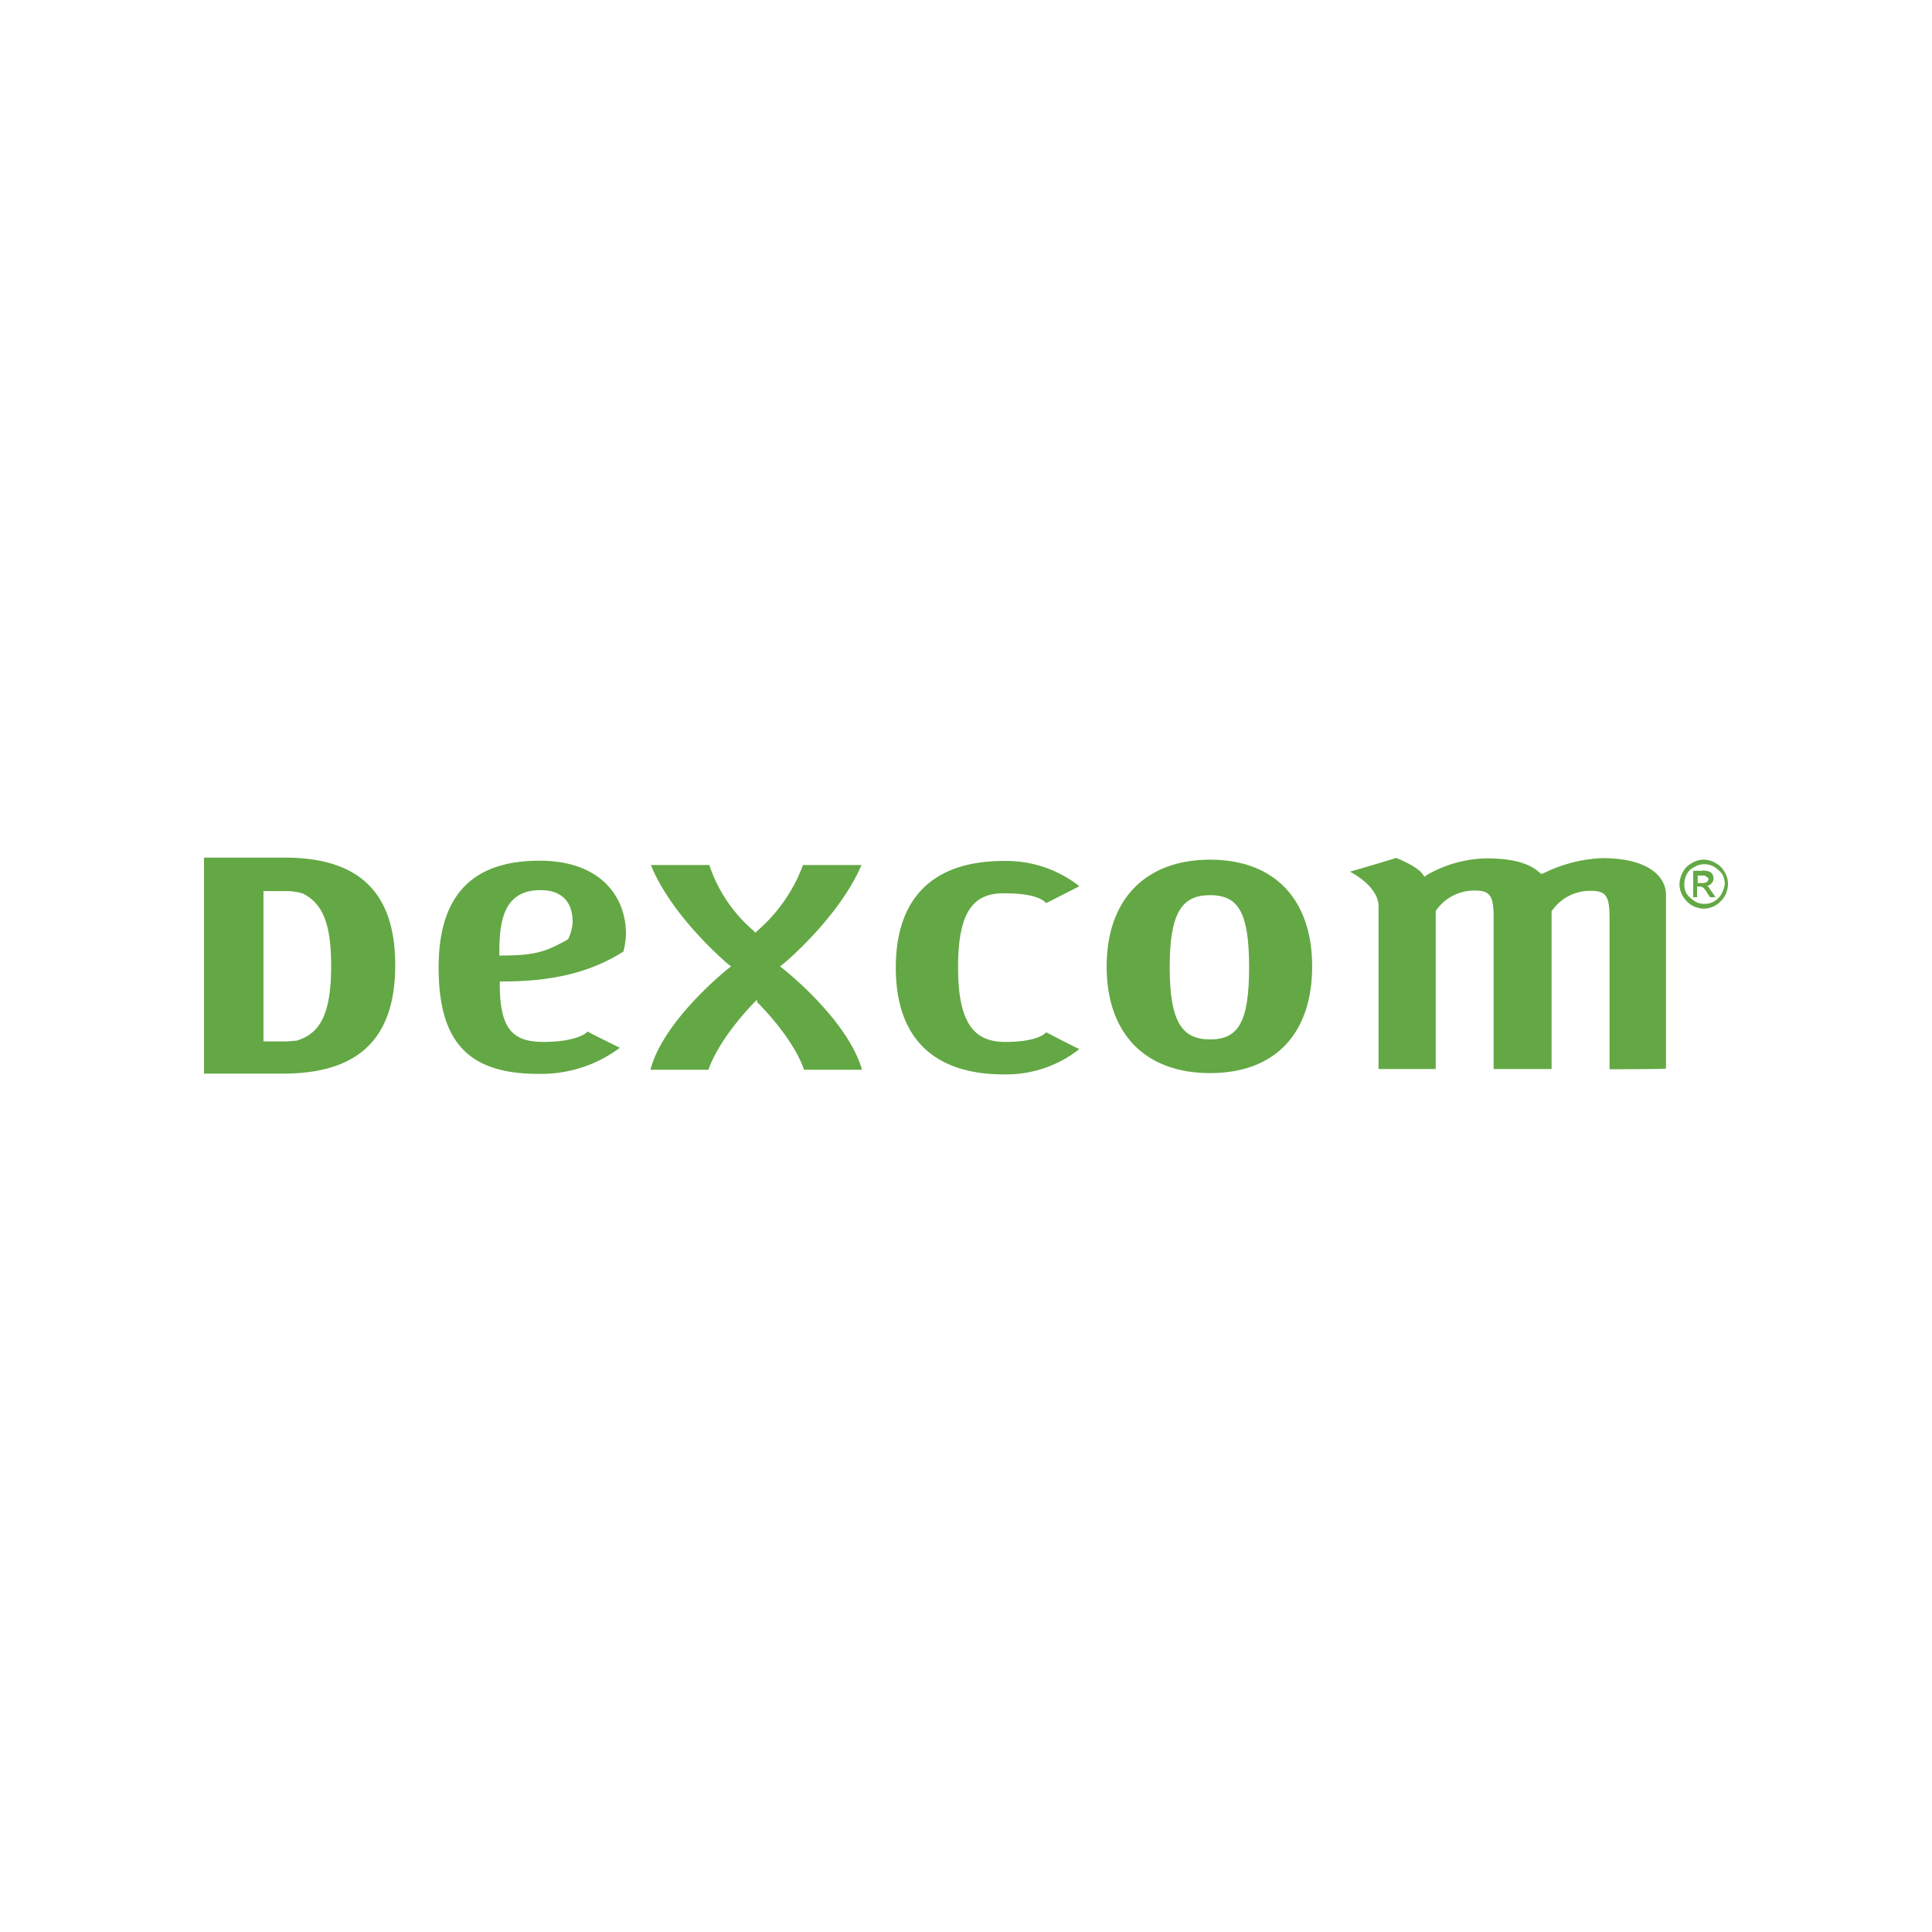 <svg id="Layer_1" data-name="Layer 1" xmlns="http://www.w3.org/2000/svg" viewBox="0 0 300 300"><defs><style>.cls-1{fill:#63a844;}</style></defs><title>DXCM_Light_bg</title><path class="cls-1" d="M117.58,155.21l-.4.4c-.2.2-5.35,5.35-7.18,10.5h-9c2-7.69,11.93-15.57,12-15.65l.51-.4-.51-.4c-.12-.12-8.68-7.29-11.93-15.34h9.07A22.92,22.92,0,0,0,117,144.51l.32.32.31-.32a25,25,0,0,0,7.06-10.19h9.08c-3.45,8.09-12,15.26-12.13,15.34l-.52.4.52.4c.12.11,10,7.88,12.21,15.65h-9c-1.71-5-7.06-10.3-7.29-10.5v-.4Z"/><path class="cls-1" d="M78.09,152.4c7.77,0,13.64-1.43,18.71-4.64a11.91,11.91,0,0,0,.4-2.81c0-5.28-3.53-11.3-13.44-11.3-10.5,0-15.65,5.47-15.65,16.57,0,11.57,4.59,16.53,15.49,16.53a20.41,20.41,0,0,0,12.65-4.05c-1-.51-4.56-2.22-5-2.53-.72.79-3,1.62-6.86,1.62-4.76,0-6.78-2-6.78-8.88v-.51Zm-.55-4v-.59c0-4.84.71-9.59,6.38-9.59,2.93,0,5,1.42,5,5a7.66,7.66,0,0,1-.6,2.42l-.12.2-.31.2c-2.82,1.5-4.36,2.33-9.8,2.33Z"/><path class="cls-1" d="M44.2,133.17H31.68v33.54H44.2c11.54-.08,17.17-5.51,17.17-16.85S55.7,133.17,44.2,133.17Zm1.87,28.42-1.51.12H40.91V138.37h3.61a8.54,8.54,0,0,1,2.54.39c2.93,1.51,4.36,4.44,4.36,11.22C51.42,157.47,49.71,160.48,46.07,161.59Z"/><path class="cls-1" d="M265.83,138.56a8.69,8.69,0,0,1-.56-.83c-.12-.12-.2-.2-.32-.2a1,1,0,0,0,.8-.39,1.23,1.23,0,0,0,.31-.8,2,2,0,0,0-.19-.59,1,1,0,0,0-.52-.4,2.14,2.14,0,0,0-1-.12h-1.43v4.05h.6v-1.63h.39a.73.73,0,0,1,.52.12,2.9,2.9,0,0,1,.71.91l.4.6h.79Zm-1.47-1.42h-.79v-1.23h.71c.32,0,.52,0,.59.12s.2.12.32.2a.34.34,0,0,1,.12.31.76.76,0,0,1-.2.4A1.1,1.1,0,0,1,264.36,137.14Z"/><path class="cls-1" d="M267.81,135.43a3.32,3.32,0,0,0-1.43-1.42,3.46,3.46,0,0,0-3.65,0,3.25,3.25,0,0,0-1.42,1.42,4,4,0,0,0-.52,1.91,3.71,3.71,0,0,0,.52,1.82,4.12,4.12,0,0,0,1.42,1.43,4.08,4.08,0,0,0,1.83.51,3.78,3.78,0,0,0,1.82-.51,4.16,4.16,0,0,0,1.43-1.43,4.08,4.08,0,0,0,.51-1.82A3.6,3.6,0,0,0,267.81,135.43Zm-.52,3.41a2.87,2.87,0,0,1-1.11,1.11,2.65,2.65,0,0,1-1.5.4,2.75,2.75,0,0,1-1.51-.4,4.76,4.76,0,0,1-1.23-1.11,2.65,2.65,0,0,1-.4-1.5,3.5,3.5,0,0,1,.4-1.63,2.53,2.53,0,0,1,1.23-1.11,2.68,2.68,0,0,1,1.51-.4,3,3,0,0,1,1.5.4,4.76,4.76,0,0,1,1.23,1.11,2.83,2.83,0,0,1,.4,1.63A4.19,4.19,0,0,1,267.29,138.84Z"/><path class="cls-1" d="M265.83,138.56a8.69,8.69,0,0,1-.56-.83c-.12-.12-.2-.2-.32-.2a1,1,0,0,0,.8-.39,1.23,1.23,0,0,0,.31-.8,2,2,0,0,0-.19-.59,1,1,0,0,0-.52-.4,2.14,2.14,0,0,0-1-.12h-1.43v4.05h.6v-1.63h.39a.73.73,0,0,1,.52.12,2.9,2.9,0,0,1,.71.91l.4.6h.79Zm-1.47-1.42h-.79v-1.23h.71c.32,0,.52,0,.59.12s.2.12.32.2a.34.34,0,0,1,.12.31.76.76,0,0,1-.2.4A1.1,1.1,0,0,1,264.36,137.14Z"/><path class="cls-1" d="M265.83,138.56a8.69,8.69,0,0,1-.56-.83c-.12-.12-.2-.2-.32-.2a1,1,0,0,0,.8-.39,1.23,1.23,0,0,0,.31-.8,2,2,0,0,0-.19-.59,1,1,0,0,0-.52-.4,2.14,2.14,0,0,0-1-.12h-1.43v4.05h.6v-1.63h.39a.73.73,0,0,1,.52.12,2.9,2.9,0,0,1,.71.91l.4.6h.79Zm-1.47-1.42h-.79v-1.23h.71c.32,0,.52,0,.59.12s.2.12.32.2a.34.34,0,0,1,.12.31.76.76,0,0,1-.2.4A1.1,1.1,0,0,1,264.36,137.14Z"/><path class="cls-1" d="M249.93,166V142.69c0-3.33-.4-4.36-2.81-4.36a7.2,7.2,0,0,0-6.07,3l-.12.12V166h-9V142.65c0-3.33-.39-4.36-2.81-4.36a7.17,7.17,0,0,0-6.06,3l-.12.12V166h-8.88V140.7c0-2.14-2.14-4.12-4.44-5.35,1.82-.51,6.86-2,7.17-2.14,1,.4,3.45,1.51,4.12,2.54l.32.4.4-.32a19.18,19.18,0,0,1,9.27-2.54c3.85,0,6.58.72,8.17,2.22l.32.2.31-.12a22.61,22.61,0,0,1,9.08-2.34c7.29,0,9.91,2.94,9.91,5.67v27c-.67.11-7.85.11-8.76.11Z"/><path class="cls-1" d="M148.77,150.18c0,8.48,2.34,11.61,7.29,11.61,3.73,0,5.67-.71,6.39-1.5.59.31,4.12,2.14,5.15,2.61a18.33,18.33,0,0,1-11.73,3.93c-11,0-16.77-5.75-16.77-16.57s5.75-16.57,16.77-16.57a18.34,18.34,0,0,1,11.73,3.92c-1,.52-4.56,2.34-5.15,2.62-.72-.79-2.54-1.51-6.27-1.51-5.07-.16-7.41,2.86-7.41,11.46Z"/><path class="cls-1" d="M187.9,133.49c-10,0-16.06,6.14-16.06,16.57s5.95,16.57,16.06,16.57,15.85-6.15,15.85-16.57S197.88,133.49,187.9,133.49Zm0,27.91c-4.37,0-6.27-2.74-6.27-11.22S183.53,139,187.9,139s6.06,2.62,6.06,11.22S192.22,161.4,187.9,161.4Z"/></svg>